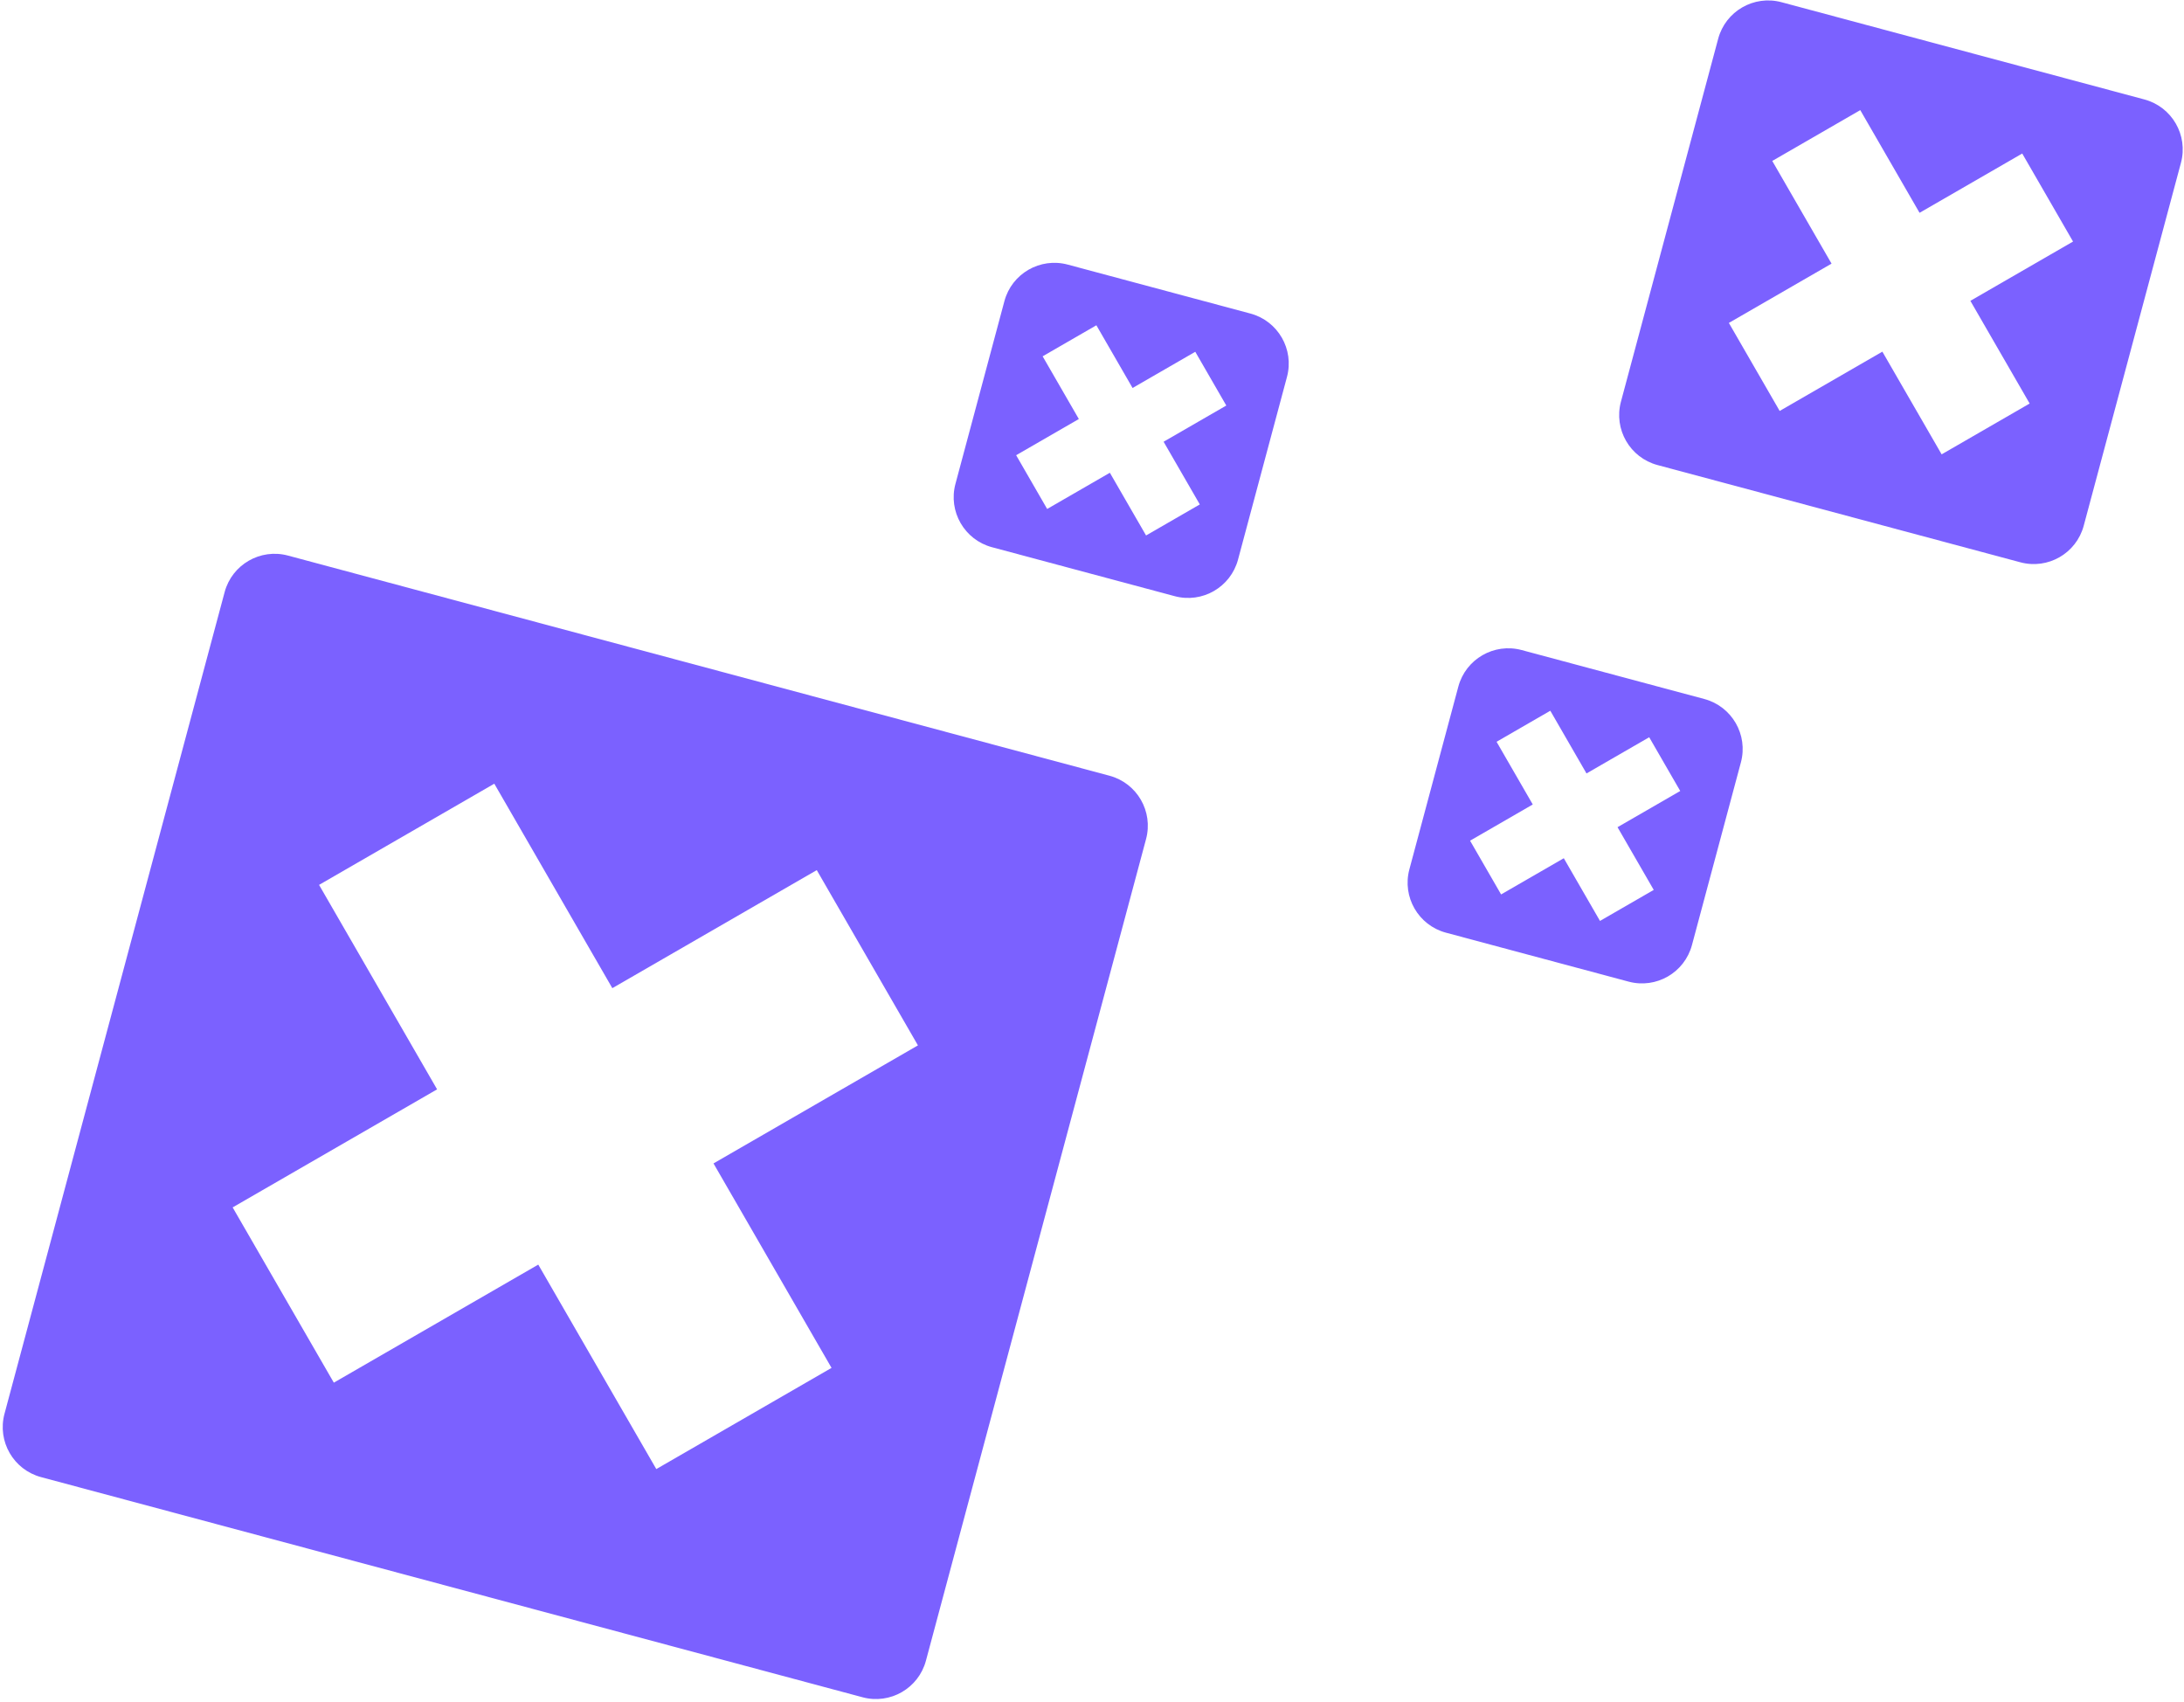 <svg width="765" height="596" viewBox="0 0 765 596" fill="none" xmlns="http://www.w3.org/2000/svg">
<rect x="-5264.5" y="-17203.2" width="9459" height="28010.7" stroke="black" stroke-width="5"/>
<path fill-rule="evenodd" clip-rule="evenodd" d="M411.466 208.796C421.129 211.385 431.061 205.65 433.65 195.988L450.796 131.999C453.385 122.336 447.651 112.404 437.988 109.815L373.999 92.669C364.336 90.08 354.404 95.814 351.815 105.477L334.669 169.466C332.08 179.129 337.815 189.061 347.477 191.65L411.466 208.796ZM401.437 187.535L420.261 176.667L407.581 154.706L429.542 142.027L418.674 123.203L396.713 135.883L384.034 113.921L365.21 124.789L377.89 146.751L355.929 159.43L366.796 178.254L388.758 165.574L401.437 187.535Z" fill="#7B61FF"/>
<path fill-rule="evenodd" clip-rule="evenodd" d="M302.145 594.434C311.807 597.023 321.74 591.289 324.329 581.626L401.434 293.865C404.023 284.202 398.289 274.27 388.626 271.681L100.865 194.575C91.202 191.986 81.27 197.72 78.681 207.383L1.575 495.144C-1.014 504.807 4.721 514.739 14.383 517.328L302.145 594.434ZM229.886 514.511L291.266 479.073L249.922 407.463L321.531 366.119L286.094 304.739L214.484 346.083L173.141 274.474L111.761 309.911L153.104 381.521L81.494 422.865L116.932 484.245L188.542 442.901L229.886 514.511Z" fill="#7B61FF"/>
<path fill-rule="evenodd" clip-rule="evenodd" d="M570.466 343.796C580.129 346.385 590.061 340.65 592.65 330.988L609.796 266.999C612.385 257.336 606.651 247.404 596.988 244.815L532.999 227.669C523.336 225.08 513.404 230.814 510.815 240.477L493.669 304.466C491.08 314.129 496.815 324.061 506.477 326.65L570.466 343.796ZM560.437 322.535L579.261 311.667L566.581 289.706L588.542 277.027L577.674 258.203L555.713 270.883L543.034 248.921L524.21 259.789L536.89 281.751L514.929 294.43L525.796 313.254L547.758 300.574L560.437 322.535Z" fill="#7B61FF"/>
<path fill-rule="evenodd" clip-rule="evenodd" d="M707.691 196.934C717.353 199.523 727.285 193.789 729.875 184.126L763.934 57.016C766.523 47.353 760.788 37.421 751.126 34.832L624.015 0.773C614.353 -1.817 604.421 3.918 601.831 13.581L567.772 140.691C565.183 150.354 570.918 160.286 580.58 162.875L707.691 196.934ZM680.108 159.126L710.936 141.327L690.17 105.361L726.136 84.597L708.338 53.769L672.372 74.534L651.607 38.568L620.779 56.366L641.544 92.332L605.578 113.097L623.376 143.925L659.343 123.16L680.108 159.126Z" fill="#7B61FF"/>
</svg>
